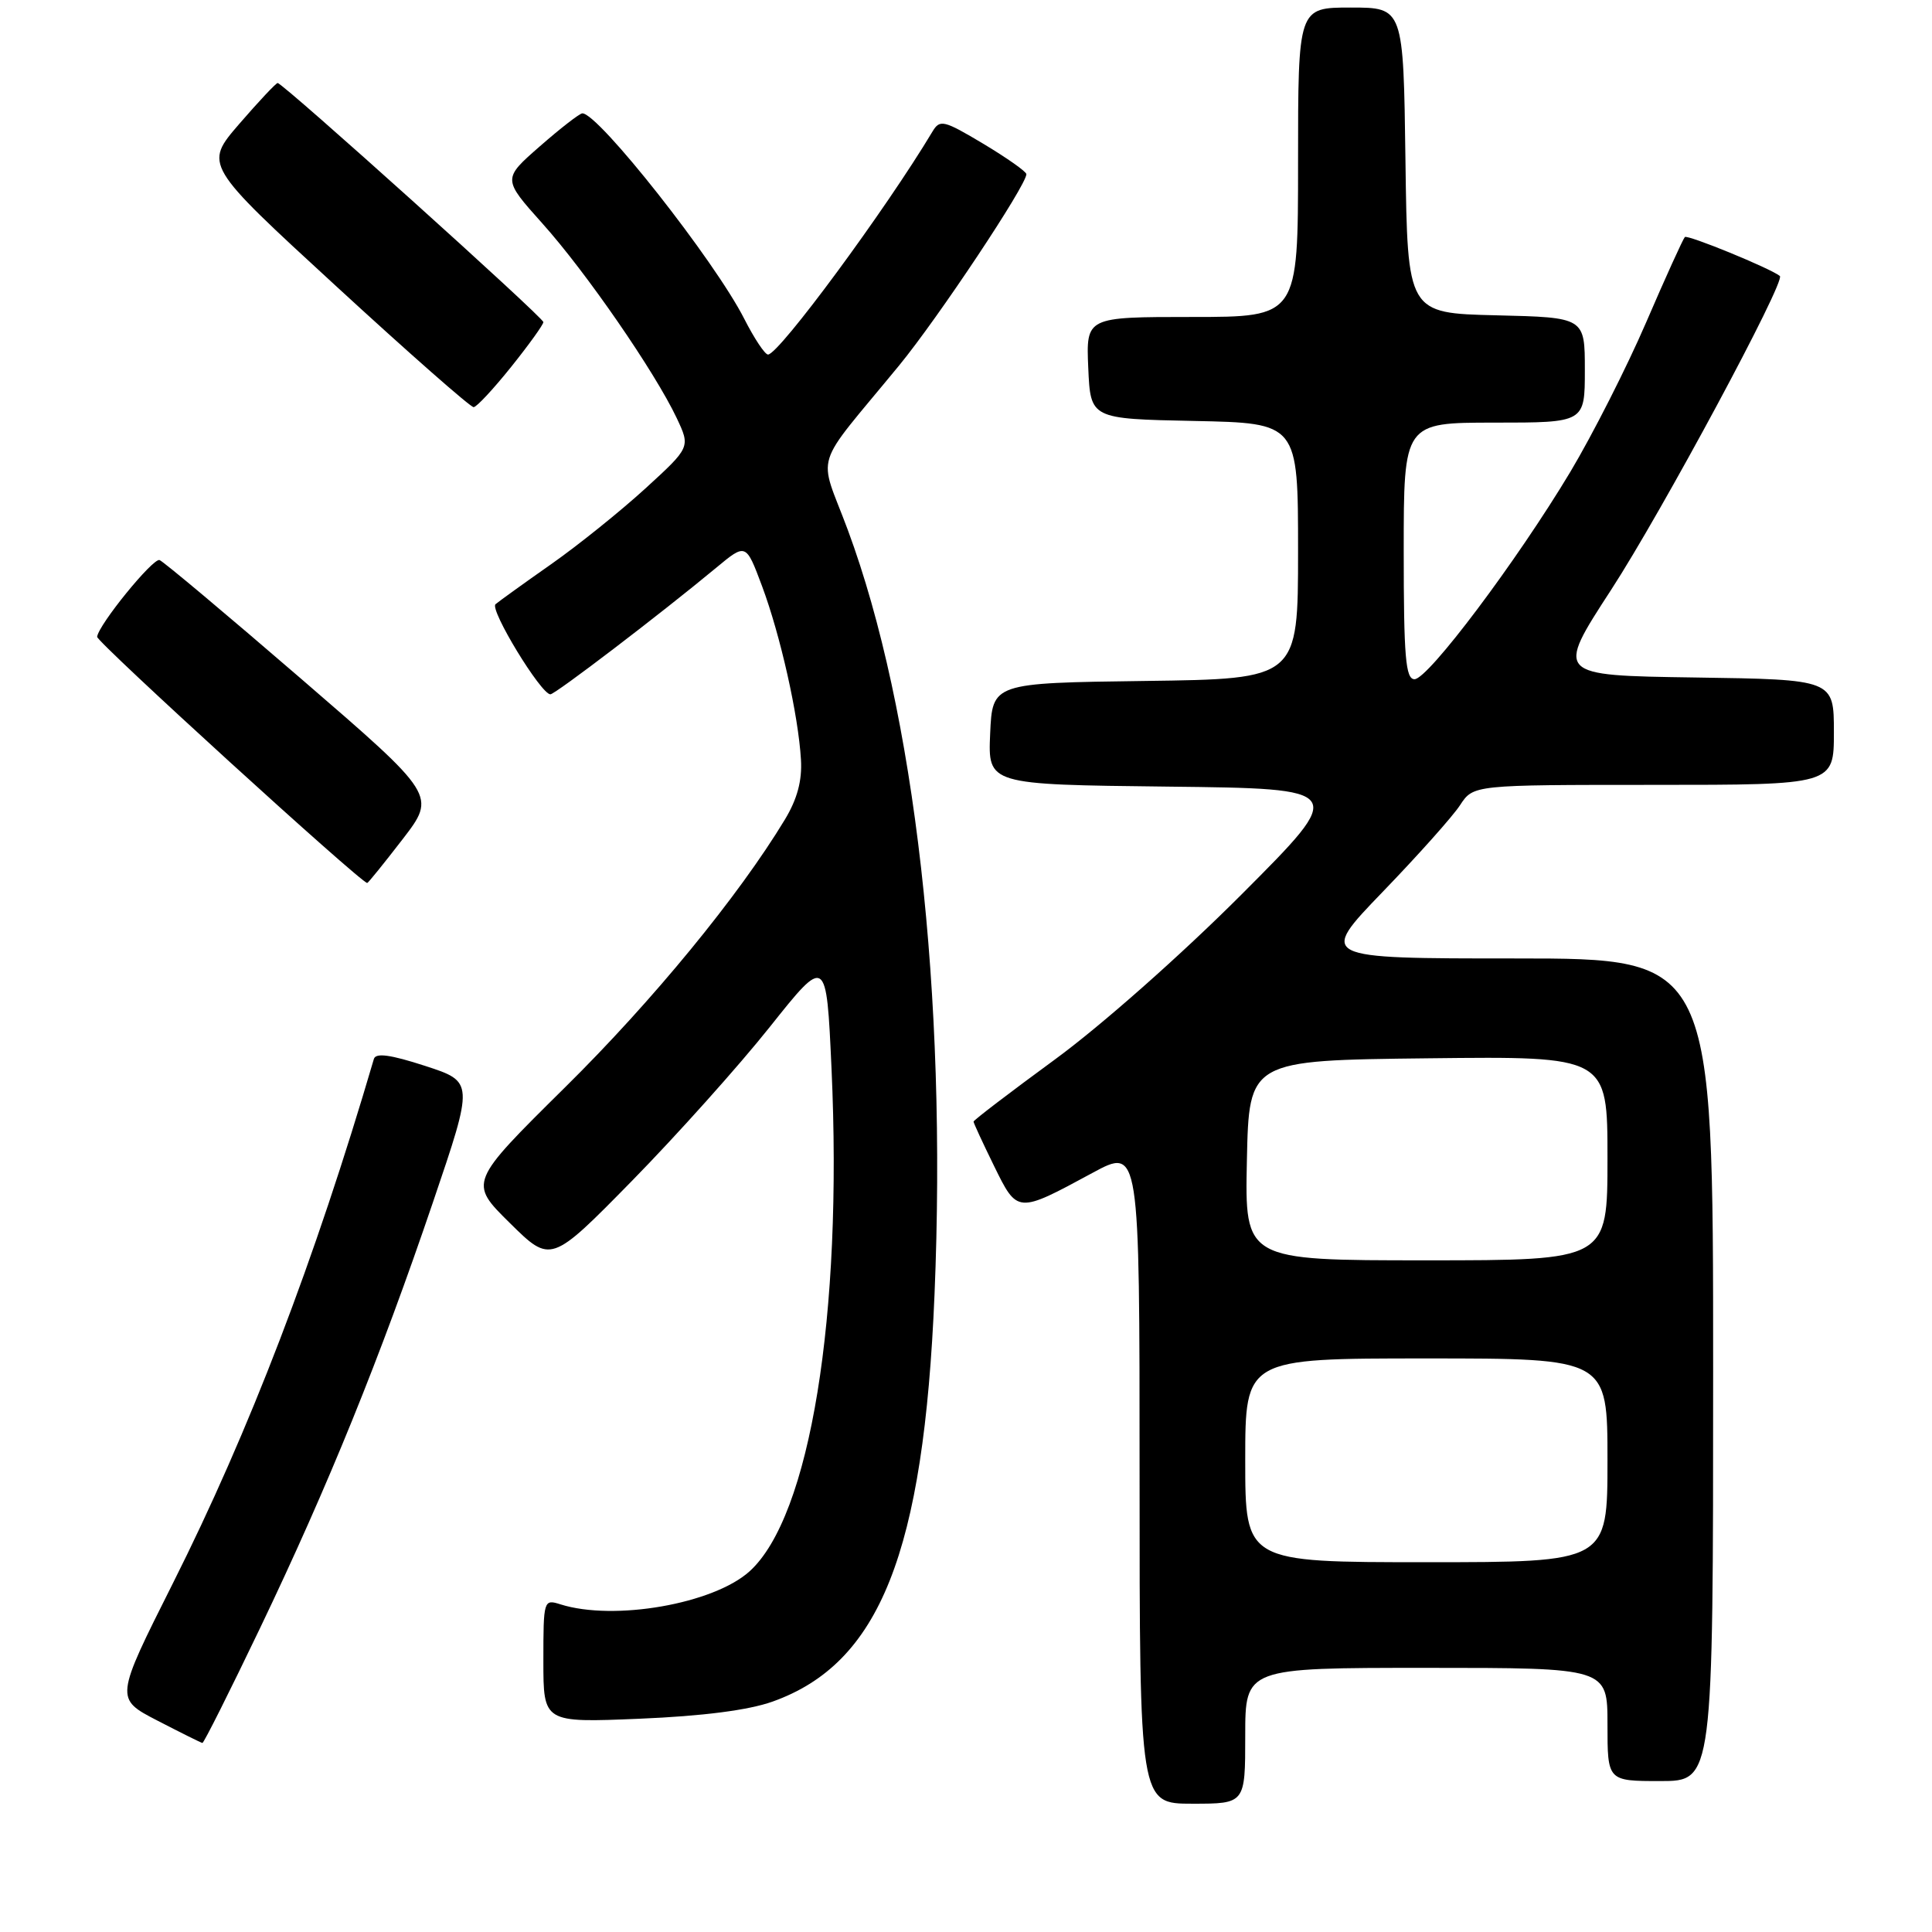 <?xml version="1.0" encoding="UTF-8" standalone="no"?>
<!DOCTYPE svg PUBLIC "-//W3C//DTD SVG 1.1//EN" "http://www.w3.org/Graphics/SVG/1.1/DTD/svg11.dtd" >
<svg xmlns="http://www.w3.org/2000/svg" xmlns:xlink="http://www.w3.org/1999/xlink" version="1.1" viewBox="0 0 256 256">
 <g >
 <path fill="currentColor"
d=" M 165.00 230.00 C 165.00 221.00 165.00 221.00 189.00 221.00 C 213.00 221.00 213.00 221.00 213.00 228.50 C 213.00 236.00 213.00 236.00 220.00 236.00 C 227.00 236.00 227.00 236.00 227.00 181.50 C 227.00 127.00 227.00 127.00 200.86 127.00 C 174.71 127.00 174.71 127.00 183.21 118.18 C 187.89 113.33 192.51 108.16 193.47 106.68 C 195.23 104.00 195.23 104.00 219.12 104.00 C 243.00 104.00 243.00 104.00 243.00 97.02 C 243.00 90.04 243.00 90.04 224.55 89.77 C 206.11 89.50 206.11 89.50 213.48 78.16 C 220.21 67.81 236.65 37.23 235.84 36.57 C 234.58 35.55 223.61 31.06 223.25 31.41 C 223.01 31.66 220.70 36.73 218.13 42.70 C 215.56 48.66 211.03 57.58 208.08 62.52 C 201.00 74.33 189.23 90.00 187.43 90.00 C 186.25 90.00 186.00 87.07 186.00 73.00 C 186.00 56.00 186.00 56.00 198.00 56.00 C 210.00 56.00 210.00 56.00 210.00 49.03 C 210.00 42.06 210.00 42.06 198.25 41.78 C 186.50 41.50 186.50 41.50 186.23 21.25 C 185.96 1.00 185.96 1.00 178.98 1.00 C 172.00 1.00 172.00 1.00 172.00 21.50 C 172.00 42.00 172.00 42.00 157.95 42.00 C 143.91 42.00 143.91 42.00 144.20 48.75 C 144.50 55.50 144.50 55.50 158.25 55.78 C 172.00 56.06 172.00 56.06 172.00 73.01 C 172.00 89.96 172.00 89.96 151.75 90.23 C 131.50 90.50 131.50 90.50 131.20 97.23 C 130.91 103.96 130.91 103.96 154.70 104.23 C 178.50 104.50 178.50 104.50 164.50 118.53 C 156.51 126.53 145.88 135.93 139.75 140.41 C 133.84 144.74 129.00 148.43 129.00 148.62 C 129.00 148.80 130.22 151.44 131.71 154.48 C 134.82 160.82 134.77 160.82 144.75 155.42 C 151.00 152.04 151.00 152.04 151.00 195.52 C 151.00 239.00 151.00 239.00 158.00 239.00 C 165.00 239.00 165.00 239.00 165.00 230.00 Z  M 34.45 215.75 C 43.47 196.92 50.35 179.97 57.39 159.24 C 62.79 143.34 62.79 143.34 56.34 141.24 C 51.72 139.74 49.78 139.48 49.54 140.32 C 41.70 167.03 33.03 189.65 22.91 209.79 C 15.23 225.08 15.23 225.08 20.86 227.99 C 23.96 229.59 26.64 230.93 26.82 230.95 C 27.00 230.98 30.43 224.14 34.45 215.75 Z  M 102.37 225.47 C 116.58 220.40 122.40 205.77 123.83 171.50 C 125.49 131.74 121.23 94.21 112.34 70.22 C 108.42 59.66 107.49 62.61 119.16 48.40 C 124.32 42.11 136.00 24.55 136.00 23.08 C 136.00 22.74 133.44 20.94 130.31 19.06 C 125.05 15.92 124.54 15.79 123.56 17.43 C 117.37 27.77 103.24 46.93 101.77 46.98 C 101.36 46.99 99.95 44.86 98.62 42.25 C 94.73 34.58 79.26 14.95 77.16 15.02 C 76.80 15.03 74.27 16.99 71.54 19.38 C 66.59 23.71 66.59 23.71 71.87 29.61 C 77.64 36.04 86.75 49.24 89.66 55.38 C 91.49 59.26 91.49 59.26 85.50 64.74 C 82.20 67.75 76.58 72.27 73.00 74.78 C 69.42 77.29 66.12 79.67 65.66 80.06 C 64.84 80.76 71.68 92.00 72.93 92.00 C 73.57 92.00 87.50 81.37 94.90 75.23 C 98.84 71.96 98.84 71.96 100.97 77.65 C 103.40 84.15 105.79 94.77 106.13 100.65 C 106.30 103.42 105.64 105.88 104.01 108.58 C 97.89 118.71 86.48 132.62 74.86 144.09 C 62.12 156.69 62.12 156.69 67.55 162.05 C 72.99 167.42 72.99 167.42 83.75 156.46 C 89.66 150.43 97.88 141.26 102.00 136.08 C 109.50 126.66 109.50 126.66 110.18 141.58 C 111.68 174.35 107.34 200.96 99.32 208.21 C 94.54 212.53 81.35 214.83 74.25 212.58 C 72.04 211.88 72.00 212.02 72.00 220.07 C 72.00 228.27 72.00 228.27 84.75 227.74 C 93.12 227.39 99.18 226.61 102.37 225.47 Z  M 53.35 111.20 C 57.81 105.40 57.81 105.40 39.91 89.95 C 30.06 81.45 21.62 74.37 21.14 74.21 C 20.26 73.92 13.05 82.78 12.87 84.38 C 12.80 85.07 47.83 117.00 48.66 117.00 C 48.78 117.00 50.89 114.39 53.35 111.20 Z  M 67.75 48.59 C 70.09 45.67 72.00 43.01 72.00 42.68 C 72.00 42.06 37.49 11.00 36.79 11.00 C 36.57 11.00 34.28 13.44 31.71 16.41 C 27.03 21.83 27.03 21.83 44.53 37.91 C 54.15 46.76 62.36 53.98 62.76 53.95 C 63.17 53.93 65.41 51.51 67.75 48.59 Z  M 165.00 193.50 C 165.00 180.00 165.00 180.00 189.00 180.00 C 213.00 180.00 213.00 180.00 213.00 193.50 C 213.00 207.00 213.00 207.00 189.00 207.00 C 165.00 207.00 165.00 207.00 165.00 193.50 Z  M 165.22 153.75 C 165.50 140.50 165.50 140.50 189.25 140.23 C 213.00 139.96 213.00 139.96 213.00 153.48 C 213.00 167.00 213.00 167.00 188.97 167.00 C 164.94 167.00 164.94 167.00 165.22 153.75 Z "/>
</g>
</svg>